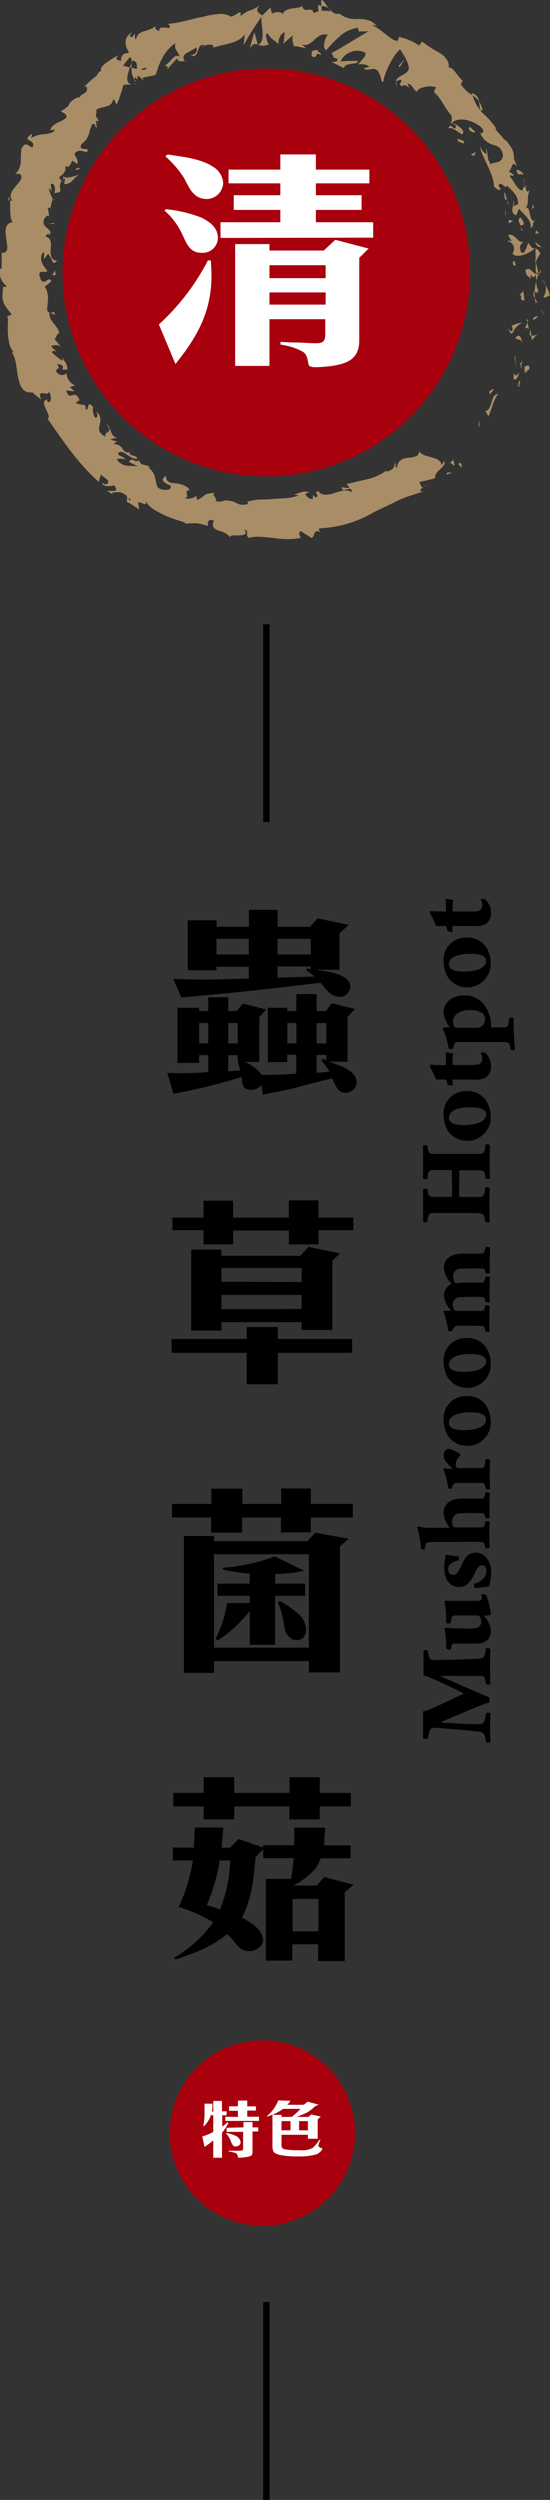 <svg xmlns="http://www.w3.org/2000/svg" viewBox="0 0 84.95 385.73"><rect x="0" y="0" width="84.95" height="385.73" fill="#333333" stroke="none"/><defs><style>.cls-1{fill:#a9000d;}.cls-2{fill:#a98d66;}.cls-3{fill:#fff;}.cls-4{fill:none;stroke:#000;stroke-miterlimit:10;}</style></defs><title>資產 42</title><g id="圖層_2" data-name="圖層 2"><g id="work"><circle class="cls-1" cx="41.14" cy="42.05" r="31.47"/><path class="cls-2" d="M70.94,71.41c-.3.25.24.59.28.71C71.57,71.54,70.81,71.31,70.94,71.41Z"/><polygon class="cls-2" points="73.89 65.67 74.03 65.91 74.06 64.81 73.89 65.67"/><path class="cls-2" d="M77,60.78c-1.2,0-.9,1.89-1.76,2.59l-.29,0,.49.86C76,63.08,76.29,61.4,77,60.78Z"/><path class="cls-2" d="M80.41,58.89c-.47,0,0-.78-.44.64a1.18,1.18,0,0,1,.16-.08A4,4,0,0,1,80.41,58.89Z"/><path class="cls-2" d="M80.13,59.45c-.25.6.49-.24,0,0Z"/><path class="cls-2" d="M81,56.61l.06.93c.29-.07.6-.78.67-.45C81.85,56.19,81.56,56.29,81,56.61Z"/><path class="cls-2" d="M80.54,55.6v.46C80.67,56,80.74,55.93,80.54,55.6Z"/><path class="cls-2" d="M80.56,57v-1c-.2.06-.53-.05,0,.44C80.25,56.32,80.48,56.59,80.56,57Z"/><path class="cls-2" d="M80.23,57.47c-.36.37-.75.84-.77,0C79,58.9,79.76,59,80.23,57.47Z"/><path class="cls-2" d="M76.12,60a4.27,4.27,0,0,1-.54.37l.06.61C75.62,60.69,76.45,60.14,76.12,60Z"/><path class="cls-2" d="M83.05,51.7c-.21-.1-.66.14-1,.13l.11.67C82.43,52.23,82.71,51.67,83.05,51.7Z"/><path class="cls-2" d="M82.09,51.83l-.16-1C81.69,51.64,81.84,51.83,82.09,51.83Z"/><polygon class="cls-2" points="79.47 55.08 79.75 56.75 79.55 54.81 79.47 55.08"/><polygon class="cls-2" points="83.73 48.16 84.18 48.77 83.53 47.71 83.73 48.16"/><path class="cls-2" d="M83.94,45.78c.42.44.77-.48,1,0a4,4,0,0,0-.7-1.77A2.22,2.22,0,0,1,83.94,45.78Z"/><path class="cls-2" d="M83.8,43.11a5.12,5.12,0,0,0,.45.86A2.55,2.55,0,0,0,83.8,43.11Z"/><path class="cls-2" d="M82.34,49.34a1,1,0,0,0,.75-.61L82.4,49C82.39,49.1,82.36,49.22,82.34,49.34Z"/><path class="cls-2" d="M82.38,49h0c.08-.39.13-.66.15-.77Z"/><path class="cls-2" d="M82.33,49.43v-.09C82.28,49.37,82.25,49.38,82.33,49.43Z"/><path class="cls-2" d="M80.73,53c-.22-.62-.34-1.76-1.12-.88C80,52.61,80.4,52.1,80.73,53Z"/><path class="cls-2" d="M81.47,49.73c-.09.3-.23.6-.35.9.17,0,.45-.1.56.19C81.61,50.45,81.57,50.09,81.47,49.73Z"/><polygon class="cls-2" points="81.34 49.23 81.47 49.73 81.58 49.39 81.34 49.23"/><path class="cls-2" d="M83.12,44.78a2.83,2.83,0,0,1-.28-1.42A7.46,7.46,0,0,0,82.57,45C82.76,45.11,83.11,45.38,83.12,44.78Z"/><path class="cls-2" d="M82.77,46.83l0-.09C82.68,46.79,82.66,46.83,82.77,46.83Z"/><polygon class="cls-2" points="82.72 38.25 82.61 38.34 82.72 38.35 82.72 38.25"/><path class="cls-2" d="M82.44,45.11a.9.9,0,0,0,.19.92,4.73,4.73,0,0,1-.06-1C82.48,45,82.42,45,82.44,45.11Z"/><path class="cls-2" d="M83.53,41.66c-.12.22-.23.47-.35.73C83.4,42.18,83.7,41.74,83.53,41.66Z"/><path class="cls-2" d="M82.94,46.62a.14.14,0,0,1,0,.06C83.12,46.56,83.05,46.57,82.94,46.62Z"/><path class="cls-2" d="M82.94,46.62a2,2,0,0,0-.31-.59,3.19,3.19,0,0,0,.11.71A.82.82,0,0,1,82.94,46.62Z"/><path class="cls-2" d="M78.44,37.24a1.16,1.16,0,0,1,.71,1.86c.49.82,2.41.16,3.46-.76-.27,0-.46,0-1-.88-.22.36-.59,2.12-1.16,1.39-.37-1.18.1-1,.35-1.63-.66.58-1.29-1.38-2.32-.94l.52.95C78.88,37.27,78.56,36.94,78.44,37.24Z"/><path class="cls-2" d="M82.64,40.17l.09.39a3.79,3.79,0,0,1,.74-1.42c-.32-.64-.55-.76-.75-.79V40.3Z"/><path class="cls-2" d="M82.79,42.33c-.61-.31-1-1.23-1.63-.66.07,1.11.53.79.79,1.47-.08-1.84.34.54.76-.79a4.18,4.18,0,0,1,.13,1,7.4,7.4,0,0,1,.34-1l0,0h0c-.09.08-.14.11-.09,0v0a.7.7,0,0,1-.24-.09c.16-.54.17-.08.24.09l.1,0h0c-.08-.63-.28-1.26-.41-1.88A8.12,8.12,0,0,0,82.79,42.33Z"/><path class="cls-2" d="M78.49,50.89a.24.24,0,0,1,.16,0C78.6,50.75,78.55,50.69,78.49,50.89Z"/><path class="cls-2" d="M79,50.28c.06.15.28.31.12.7s-.3-.08-.51-.11c.11.28.24,1,.73.27l0-.14c.38-.63,1.39-1.38,1.45-1.25A5.39,5.39,0,0,0,79,50.28Z"/><path class="cls-2" d="M81,46.41a11.27,11.27,0,0,0-.19-1.52l-.6.71h.34C80.3,46.42,80.7,46.28,81,46.41Z"/><path class="cls-2" d="M83,38l.69.15c-.32-.28-.71-.55-1.06-.81Z"/><polygon class="cls-2" points="82.67 36.03 83.27 36.02 82.83 35.53 82.67 36.03"/><path class="cls-2" d="M7.63,33.46l.08.41A1.17,1.17,0,0,0,7.63,33.46Z"/><path class="cls-2" d="M8.46,30.83l-.26-.16C8.31,30.84,8.41,30.93,8.46,30.83Z"/><path class="cls-2" d="M50.75,1.27c-.52-.7-1.11-1.72-1.16-1l.07.69A1.64,1.64,0,0,1,50.75,1.27Z"/><path class="cls-2" d="M20.06,10.38l.25.06c0-.27,0-.51,0-.74C20.25,9.91,20.14,10.12,20.06,10.38Z"/><path class="cls-2" d="M21.24,12.86l-.85.1A2.57,2.57,0,0,0,21.24,12.86Z"/><path class="cls-2" d="M7.79,48.27a7,7,0,0,0,.73.3C8.39,47.92,8.12,48.26,7.79,48.27Z"/><path class="cls-2" d="M74.54,17.05A4.4,4.4,0,0,0,74,15.64C74.12,16.44,74,17.22,74.54,17.05Z"/><path class="cls-2" d="M1.25,30.48c.05.31.15.46.29.49C1.5,30.66,1.42,30.47,1.25,30.48Z"/><path class="cls-2" d="M72.88,14.38c0,.11.06.21.09.32a3.34,3.34,0,0,1,1,.94A1.35,1.35,0,0,0,72.88,14.38Z"/><path class="cls-2" d="M47.73,75.9l.13,0C47.85,75.85,47.8,75.86,47.73,75.9Z"/><path class="cls-2" d="M66,74.65a5.79,5.79,0,0,1-.59.5A1.65,1.65,0,0,0,66,74.65Z"/><path class="cls-2" d="M81,28c.19.39.1,0,0,0Z"/><path class="cls-2" d="M79.2,30.7a.45.45,0,0,0-.35-.06A.58.58,0,0,1,79.2,30.7Z"/><path class="cls-2" d="M67.11,14.23l0,0C67.09,14.37,67.09,14.34,67.11,14.23Z"/><path class="cls-2" d="M80.91,28.68a2.9,2.9,0,0,0,0-.59A2.7,2.7,0,0,0,80.91,28.68Z"/><path class="cls-2" d="M81.17,28.5l.07.38C81.36,28.9,81.41,28.83,81.17,28.5Z"/><path class="cls-2" d="M80.74,27.4a3.15,3.15,0,0,1,.17.69c0-.09,0-.14.06-.12S80.86,27.68,80.74,27.4Z"/><path class="cls-2" d="M19.14,70.77l0,.1C19.63,70.88,19.47,70.81,19.14,70.77Z"/><path class="cls-2" d="M39.83,6.94l0,0,0,0Z"/><path class="cls-2" d="M38.57,7.48c.49-.83.82-.75,1.25-.59L39.29,5C39,5.85,38.79,6.67,38.57,7.48Z"/><path class="cls-2" d="M6.8,40l.63-.85c.91,1.14.54,1.84,1.4,1.09-1-.11-1.07-1-1-1.81S8,36.72,7,36.49l.5-.52c0,.17.07.22,0,.38,1.11-1-1.32-1.11-.68-2.54.28-.48.65-.76.8-.35l-.21-1.27c.13-.32.44-.14.32.18.1-.59.28-1.15.41-1.73l0,0a7.41,7.41,0,0,1-.59-1.41c.43-.33.13.3.41.27,0-.37-.1-.75-.12-1.12.33-.09.52.11.59.4a1.37,1.37,0,0,1-.07,1c1.1-.07,1-.29.94-.69s-.19-1,.76-1.6l-.14.93c1.3-.05,1.21-.85,2.26-1.42-.42,0-2.47,1-2.49-.14a1.15,1.15,0,0,0,.38-1.23c.64.33.77-.23,1.09-.85l.8.52c.14-.77-.31-1-.45-1.58.51-.69,1.21-.43,1.85-.23.91-1-1.53.08-.74-1.3a2.65,2.65,0,0,0,1-1.21c.2-.48.3-1.08.57-1.76.78-.37.35.49.75.45l-.11-1c.13-.12.27.08.34.18.18-.64-.68-.67-.23-1.56-.29-.45.3-.58,1-.74s1.47-.35,1.5-1.19c.4,0,.29.53.6.75a17.39,17.39,0,0,0,1-3L20.39,13c-1.1-.09-.74-1.41-.33-2.58A6.72,6.72,0,0,0,19,10.17a12.62,12.62,0,0,1,1.06-1.33c.25,0,.29.4.28.86.05-.12.1-.24.13-.34.68,0,.71.64.66,1.29l-.81-.21a3,3,0,0,0,.48,1.87A1,1,0,0,1,21,11.8c0,.19,0,.35.13.4s.09-.23.17-.55l.88.73-.16-.4,2-.4c.16-.41.3-.85.45-1.29s.35-.84.58-1.27a6,6,0,0,1,2.05-2.36c-.26.92.36,1.23.67,2.1-.94-.68-1.4,1.11-2.5,1.39.59-.16.66.3.59.5L27.35,9c.25.72.6.34,1.22.48C27.65,8.19,29.65,8,30.3,7.3c.19.47.16,1-.82,1.24,1.38.73.81-2.21,2.19-1.52-.24.07-.39,0-.42.29.45-.56,1.94-.56,1.7,0l-.23.07A13.34,13.34,0,0,0,34.16,7a16.65,16.65,0,0,0,1.62-.39c1-.33,1.9-.84,2-1.46A13.62,13.62,0,0,1,37.61,7a47.23,47.23,0,0,1,2.8-4.44c-.23,1.11.79,3.67-.54,4.36a2,2,0,0,0,1.67-.1c-.25-.17-.66-1.61-.29-1.7,1,1.27.71.69,1.89,1.79C42.76,6.65,43.29,5,44,5c-.12.25-.08,1.69-.32,1.86a20.53,20.53,0,0,1,1.73-1.54c-.43.24-.22,1.41.06,1.93-.12-.35,1.32.22,1.75.12l-.59-.48c1.69.47,2.17-2,4-1.52-.31.29-1,2-.23,2.37a17.2,17.2,0,0,1,1.93-2,5.31,5.31,0,0,1,2.93-1.45l.15.57a14.09,14.09,0,0,1,1.45,0L54,6.57c-1.09.66-2.14,1.29-2.82,1.62.5.58,0,.62.92.89.18.56-.7.5-1,.43l2,1c.13-.49.62-.59,1.11-.66s1,0,1.09-.45a20,20,0,0,0-2.68.09A2.5,2.5,0,0,1,54,8.11a2.58,2.58,0,0,1,2.43.05c.22.55-1,1.5-1.13,1.83.33-.23,1.68,0,1.71.33l-.86.2c.32.35.79.2,1.27.14a.92.92,0,0,1,1.15.7c.3.25.29,1.67.65,1.19.09-1.27,1.75-4.43,2.6-4.93,0,.07.39.59.71,1.18a4.79,4.79,0,0,1,.62,1.66c0,1.12-2,1.19-2,2.16a1.23,1.23,0,0,1,.82-.29c.19.43-.62.6.14,1,.73-.74,1.38,1.11.85-.45.86.29.64.67,1.42,1.3.17-.73,2.13-1.1,3-.68a1.16,1.16,0,0,0-.33.72,11.17,11.17,0,0,1,.84.92c.22.31.4.63.59.92a10.72,10.72,0,0,0,1.29,1.81c-.08.27.21,1.07-.35,1.08a1.49,1.49,0,0,1,1,.44c-.12,1.34-.78-.83-1.17.43.5-.32,1.42.55,2.16.93.61-.71-.88-1.49-1.59-1.84,1-.81,2.79-.56,4.41.64,1.11,1.07-.33,1,0,1.11a3,3,0,0,0,2.07,1.72,1.68,1.68,0,0,1,1.37,1.78c-.33,1.2-1.43.74-1.86,1.18a2.34,2.34,0,0,1-.5-1.37,2.77,2.77,0,0,0-.29-1.17l.17,1a1.81,1.81,0,0,1-1-1.25c-.19,1,2.08,4.08,2.12,6.28.37.24.84.75,1,.36l-.32-.58c.4-.82,1.26.88,1.26,0a11.74,11.74,0,0,1,1.17,1.17,3.18,3.18,0,0,1,.45.75,2.55,2.55,0,0,1,.14.94l-.83.47c.25-.09.33-1,0-1.24.53.43-.74,2.22.57,2.5l.4-1c.65.79,2,1.73,1.81,3,.81-.69-.13-.24.77-1.29-1.12,1-.67-3-1.75-1.55,1-1.14.21-1.59.83-3-.28.12-.42.56-.61-.45a1.33,1.33,0,0,1-.33-.13v0c-.06,0-.07,0,0,0a1.15,1.15,0,0,1-.27.63c-.83-.26-1.32-1.74-1.83-2.11-.06-.6.4.1.6-.32-.25-.18-.51-.36-.8-.53.6-.32.37-1.87,1.32-.74l-.51-1.18a3.06,3.06,0,0,0-.82-2.31c-.18-.6-1.43-1-.7-.76L76.5,19.94l.14-.1a10.65,10.65,0,0,0-2-2.3A6.32,6.32,0,0,1,73,14.7,5.11,5.11,0,0,1,71.19,13l.27-.57c-.71-.49-1.5-2.19-2.17-2A1.58,1.58,0,0,0,69,9.18a3.73,3.73,0,0,0-1.18-1.07,18,18,0,0,1-2.61-1.7l-.48.6a10,10,0,0,0-3.07-1.32l-.27.63c-1.16-.12-2.24-1.7-3.85-2.38.2-.19.58.06.8.33A2.53,2.53,0,0,0,57,3.16a5.56,5.56,0,0,0-1.64-.24,4,4,0,0,1-2.94-.81,1.12,1.12,0,0,1-1.1-.28.17.17,0,0,0,.12,0l-.18-.05c-.18-.16-.35-.34-.55-.5a2.11,2.11,0,0,0,.45.48,5.9,5.9,0,0,0-1.46-.08L49.66.91h-.12c-.47-.39-.48.23-.32.83a2.06,2.06,0,0,0-.76.31C48.23.83,47,2.23,46.64.91c-.22.28-.89.3-1.56.4s-1.33.42-1.5,1c0-.17-.16-.26.12-.25A1.89,1.89,0,0,0,42,2.1l-.23-.93q-.64.57-1.26,1.23c-.76-.53-1.11-.83-.35-1.58-1.83,1.18-1.52.47-3,1.65l0-.61c-.56.11-1.34,1-1.73.58a2.93,2.93,0,0,0-1.62-.28,11.9,11.9,0,0,0-2.4.42c-1.8.32-3.71,1-5.45,1.1.61.71.18.64-.35.59s-1.16-.06-1,.59c-.33-.3-.85-.32-.51-.87-1.35,1.09-2.65.45-3.1,2.08-.37-.26,0-.71-.25-.84-.07.15-.29.59-.56.47s0-.43.19-.73c-1.5,1-1,2.14-.44,3.21A1.54,1.54,0,0,0,19,8.41a1.5,1.5,0,0,0-.32,1c-.45-.15-1.09-.19-.33-.92-.49.29-3.28,1.68-2.69,2.48-.29-.06-.65.49-.69.68a16,16,0,0,0-2,1.78l.37-.13c.42,1.15-.56.93-1.16,1.79L12,15c-1.1.59-1.21.85-1.31,1.09s-.26.43-1.31,1.09l.64.35c1.11,1.11-1.94,1.09-2.27,2.56L8.41,20c0,.43-.69.58-1.48.7a4.72,4.72,0,0,0-2,.52c-.2.08,0-.34,0-.6-1.84,1.32.67.71.11,2.1-.58,0-1-.94-1.54-.07-.29.14-.25,1-.29,1.93a3,3,0,0,1-.89,2.34c.47-.14.93-.27,1,.48-.19,1-2.39,2.23-1.44,3.52a.41.41,0,0,1-.34.1c.11.88-.11,2.69.43,3.27-1.3.12-1.17,1.44-1,2.62S1.4,39.09.26,39V41.5L0,41.43a2.65,2.65,0,0,0,1,2.67c-.14.37-.36.12-.49.09C.18,46.53.43,46.8,1.8,48.51l-.7.32c.25.22.06,1.09.11,2.17a9.45,9.45,0,0,0,.17,1.72,3.48,3.48,0,0,0,.73,1.64.55.55,0,0,1-.4-.14c.86,1.07.8,2.71,1.1,4.07S3.57,60.73,5,60.53a15.32,15.32,0,0,0,1.39,1.14c-.89-1.93,1.19-.3,1.14-1.26.55.6.37,2.22-.27,1.42l0-.2c-1.4.37.89,2.54.1,3,2.43,3.48,4.79,7,7.9,9.72.1-.38.21-.74.33-1.13.34.31.71.58,1.07.88.13.42-.12,1-.91.34.05.81,1.68.59,1.83.41,1.32,1.52-1.36.58-.9,1l.72.42L17.33,76c.82,0,1.08-.28,2.09.36.53.57,0,.77.22,1-.05.07,0,.15.38.27l1.5,1-.2-1.12c.88,0,1.41.86,1.17-.4.15,1,1.6,1.75,3,2.42s3,.93,3.23,1.29a3.78,3.78,0,0,1,.88-.07,4.8,4.8,0,0,1,.85,0,10.17,10.17,0,0,1,1.78.43c-.28-.26-.24-1.25.81-.87-.41.92,0,1.3.7,1.54s1.5.45,1.87,1.23c-.35-.53.48-.47,1.25-.47s1.47-.18.88-.88c.93.21,0,.75.69,1.26a5.55,5.55,0,0,1,1.82-.16c.31,0,.63.06,1,.09l1,.08a11.8,11.8,0,0,0,4.19,0c0-.26-.5-.6,0-1.07.55.36,1.11.73,1.69,1.09.54-.24.24-1.52,1.41-.88-.18-.18-.46-.46-.11-.63a17.75,17.75,0,0,0,8.06-2.34c1.26-.66,2.55-1.22,3.82-1.87a15.7,15.7,0,0,1,2-.79c.71-.22,1.38-.5,2.15-.66-.92,0-.53-.31-.07-.67-.38.13-.38-.53-.65-.78.81-.2,1.67-.37,2.49-.63-.32-1,1.84-1.75,1.38-2.61l-.43.62c-.06-1.46-2.67-1-3.47-2.16a.77.77,0,0,1-.46.79,4.63,4.63,0,0,1-1.15.21c-.84.12-1.65.3-1.79,1.54-.45,0,0-.56-.36-.73,0,.77-.34,1.12-1.27,1.35v-.18a8.1,8.1,0,0,1-2.85,1.32l-1.48.34c-.54.13-1.11.3-1.82.41l.46.59a2,2,0,0,1-1.14-.13c-.31,1.25,1.64-.5,1.46.82-.66-.54-1.67-.19-2.67.13s-2,.43-2.48-.29c-.9.21.45.74-.46.95l-.33-.38L48.3,77a1.11,1.11,0,0,1-1.12-.84c.16,0,.4-.16.55-.21-.86-.41-2.15.48-2.44.35l.91.15a10.76,10.76,0,0,1-1.94.42l-2.08.12-1,.08c-.35,0-.69,0-1,0a8.74,8.74,0,0,0-2,.35l.16.34c-2,.46-1.47-.56-3.59-.54l.09-.07a2,2,0,0,1-1.61.13c.59-.26-.8-1,0-1.24-2.14.15-1.1.31-2.78,1.11l-.14-.64a1.85,1.85,0,0,1-1.79.34c1-.16-.35-1,.78-1.29a2.43,2.43,0,0,0-1.24-.8,4.73,4.73,0,0,0-1.12-.2c-.7-.06-1.25-.14-1.31-1.14-1.61.95,1.36,1.57.7,1.63.24.66-1.25.68-1.85.24s-.16-2.33-1.66-3.17c.14.09.21,0,.36.09-.18-.33-.52-.38-.87-.46a.92.92,0,0,1-.82-.72c-.9.5-.81-.66-1.61.22l1.47.75c-.9-.28-2.45.3-3.31-1.16a2.85,2.85,0,0,1,1.18,0c-.14-.55-.86-.3-1-.9.82-.8,1.75,1,3,.83-.08-.68-2-.39-.82-1.13A.94.94,0,0,1,19,69.35a1.48,1.48,0,0,0-1.46-.81l.53-.48a1.92,1.92,0,0,1-1-.29l1.08-.27c-1.23-.06-.88-1.67-1.74-2,.63.69.55.91.34,1.09s-.6.31-.48.77C14,66.23,16.7,65,14.75,63.37c.28.2.54,1.24-.08,1.06a2.52,2.52,0,0,1-.29-1.62c-1.12-1.28-.43.65-1.2.33.34-1-.79-.47-1.49-1l.6-.41c-.42-.91-.72-.87-1.11-.75s-.71.21-.93-.73l1.24.14-.69-.67.8-.25a2.08,2.08,0,0,1-1.31-1.89,1,1,0,0,1-1.62-.33c.13-.74.76,0,.14-1.08.53.08,1.17.11.8.88.23-.05.52,0,.76,0,.18-.79-.57-1.48-.76-1.88a1,1,0,0,1,0,.5l-.83-.62-.77-.67c.17-.37.45-.23.72-.1-.19-.31-.59-.43-.83-.93.6-.06,1.17-.28,1.67.32L8.44,52.35c.2-.18.4-1,.67-.87.15-1-1.66-1.9-1.46-3.22a.76.76,0,0,1-.36-.4c0-.59.11-1.17.13-1.74a3.35,3.35,0,0,0-.1-.88,2.62,2.62,0,0,0-.4-1l1-.83c-.29-1.06-1.27,1.13-1.76-.68-.4-1.3.87-.49,1.16-.93-.49-.61-1.52-1.81-.61-2.94C6.91,39.32,6.74,39.61,6.8,40ZM9.72,26.9c0,.31.24,1-.23,1C8.86,27.26,9.32,27.2,9.72,26.9ZM22.63,10.45c-.05.31-.38.37-.84.32A1.26,1.26,0,0,1,22.63,10.45Zm56,13.36h0C78.52,23,78.52,23.31,78.61,23.81Zm.32,1.45c.16.09.24,0,.31-.06-.21,0-.36-.3-.47-.66C78.64,24.71,78.6,24.93,78.93,25.26Zm-59,51.93-.14-.31C20.42,77,20.17,77.1,19.91,77.19Z"/><path class="cls-2" d="M21.1,12.57a1,1,0,0,1-.31-.26C20.77,12.47,20.85,12.59,21.1,12.57Z"/><path class="cls-2" d="M7.66,48.21s0,0,0,0h.14Z"/><path class="cls-2" d="M61.36,13.22a1.15,1.15,0,0,1-.18-.6C61.07,12.76,61.08,13,61.36,13.22Z"/><path class="cls-2" d="M82.57,32.22l-.41-.88a1.29,1.29,0,0,1,0,.89C82.29,32.17,82.48,31.93,82.57,32.22Z"/><path class="cls-2" d="M79.2,40.57c.1.12,0,.26.12.38l.34,0C79.61,40.37,79.32,40,79.2,40.57Z"/><path class="cls-2" d="M80.42,33.58c-.59.2-.2.69,0,1.29,0,0,0-.07,0-.11C81.25,34.79,80.88,34.17,80.42,33.58Z"/><path class="cls-2" d="M80.44,35a1.88,1.88,0,0,1,.09.57C80.88,35.6,80.57,35.34,80.44,35Z"/><path class="cls-2" d="M80,26.79c0,.35.79-.09.62.16C81.5,27,79.06,25.34,80,26.79Z"/><polygon class="cls-2" points="78.58 34.47 79.26 34.11 78.59 33.91 78.58 34.47"/><path class="cls-2" d="M77.86,29.74l.12,1c.11,0,.22.05.33.17C78.13,30.32,78.06,29.65,77.86,29.74Z"/><path class="cls-2" d="M78.31,30.89a1.46,1.46,0,0,0,.31.72A2.26,2.26,0,0,0,78.31,30.89Z"/><polygon class="cls-2" points="78.05 33.26 78.13 32.95 78.03 32.28 78.05 33.26"/><path class="cls-2" d="M73.4,20.33l-.8-.73c-.28.06-.23.38.08.64C73,20.34,73.29,20.6,73.4,20.33Z"/><path class="cls-2" d="M73.27,24.08c0-.31.14-.41.27-.67l-.82.44Z"/><path class="cls-2" d="M71.58,21.69c-.28.06-1.46-.73-.68.24C71.19,21.85,71.92,22.56,71.58,21.69Z"/><polygon class="cls-2" points="61.52 10.22 61.75 10.35 62.55 9.05 61.52 10.22"/><path class="cls-2" d="M48.14,8.65c1,.62.47-.86,1.35-.17.34-.29-.73-.56-.39-.8C48.34,7.88,48.05,7.59,48.14,8.65Z"/><path class="cls-2" d="M49.1,7.68a2.79,2.79,0,0,0,.39-.15A1.1,1.1,0,0,0,49.1,7.68Z"/><polygon class="cls-2" points="68.97 73.26 69.84 72.91 69.07 72.91 68.97 73.26"/><path class="cls-2" d="M69.42,71.33l.83.56-.24-1C69.9,71.07,69.69,71.39,69.42,71.33Z"/><path class="cls-2" d="M12.36,26.06l-.18-.16c-.28,0-.38.1-.58.36Z"/><polygon class="cls-2" points="8.35 34.55 8.4 34.4 7.47 34.5 8.35 34.55"/><path class="cls-2" d="M8.61,42.45a5.57,5.57,0,0,1-.11-1C8.6,42.13,7.53,42.55,8.61,42.45Z"/><path class="cls-3" d="M27.1,56.16l-2.56-6.1a35.12,35.12,0,0,0,7.57-9.88h.44c.07.81.11,1.61.11,2.41C32.66,48.08,30.46,52,27.1,56.16Zm4-17.15C29.59,39,29,38,28.42,36.74a13.54,13.54,0,0,0-1.28-2.34,11.6,11.6,0,0,0-1.76-1.94l.29-.18a20.55,20.55,0,0,1,5.49,1.32c1.46.73,2.41,1.64,2.49,2.92A2.34,2.34,0,0,1,31.09,39Zm.87-8.3c-2.15,0-2.7-1.72-3.62-3.37a16,16,0,0,0-2.81-3.22l.36-.29c1.54.29,4.94.51,7,1.9a3.13,3.13,0,0,1,1.57,2.53A2.58,2.58,0,0,1,32,30.71Zm2.09,6V34.29H43.3v-1.9H36.1V30.12h7.2V28.29h-8V26.17h8V23.83h5.49v2.34h8.26v2.12H48.79v1.83h7.06v2.27H48.79v1.9h8.85v2.38Zm21.43,3.07V52.51c0,3-2,3.65-4.53,4-.73.07-1.43.14-2.12.14a2.14,2.14,0,0,1-1-.14c-.4-.26-.11-1.54-1-2.2a9.65,9.65,0,0,0-3.51-1.13v-.44c.84.07,1.71.11,2.59.11s1.9.11,2.86.11,1.46-.18,1.46-1.35V49.25H41.62v7.21h-5.3V37.66h5.3v1H50L51.79,37l5.15,1.35Zm-5.19,1.14H41.62v2h8.67Zm0,4.2H41.62V47h8.67Z"/><path d="M26.67,165.57a52.74,52.74,0,0,0,5.49-.15v-2.61h-1.4V164H27.4V155.5h3.36V156h1.4v-2.13h3.09V156h1.33l.92-1.15,3.63.92-1.08,1.15v6.93h-2.2a6.77,6.77,0,0,1,2.61,2h.6c1.59,0,3.15-.06,4.71-.19v-2.92h-1.4v1.14h-3V155.5h3V156h1.4v-2.61h3.14V156h1.43l.89-1.21,3.6.89-1.15,1.24v6.89H50.76c1.4.45,4.32,1.34,4.32,3.15,0,1.05-.76,1.53-1.69,1.65a1.38,1.38,0,0,1-1.17-.51,6.62,6.62,0,0,1-.89-1.71c-1.72.38-3.4.82-5.12,1.3s-3.75.86-5.62,1.21l-.19-1.46a2.36,2.36,0,0,1-1.59.73c-1.34,0-1.37-.89-1.5-2a90.75,90.75,0,0,1-10.52,2.6l-.95-3.21Zm4.54-14.43c2.42,0,4.83-.06,7.22-.16v-1.81h-5v.54H29V142h4.45v1h5v-2.61h4.44V143h5l1.15-1.3,4.83,1L52.44,144v5.63H48.76c1.39.25,5.33.54,5.33,2.57a1.59,1.59,0,0,1-1.78,1.59c-1.58-.19-1.84-1.17-2.82-2.16-7.16.86-14.31,1.69-21.49,2.26l-1.24-2.86C28.22,151.11,29.72,151.14,31.21,151.14Zm.95,9.86v-3.15h-1.4V161Zm6.27-13.73v-2.42h-5v2.42ZM36.71,161v-3.15H35.25V161Zm.44,4.13a4.81,4.81,0,0,1-.44-2.32H35.25v2.48C35.88,165.26,36.52,165.22,37.15,165.13ZM48,147.27v-2.42H42.87v2.42Zm.61,3.4c-.45-.35-.89-.67-1.37-1l.25-.25.51.09v-.38H42.87v1.72Zm-2.83,7.18h-1.4V161h1.4ZM50.41,161v-3.15h-1.5V161Zm0,1.78h-1.5v2.73c.67,0,1.34-.09,2-.16a15.36,15.36,0,0,0-1.28-1.75l.26-.22.51.26Z"/><path d="M42.91,204.76v1.84H54.38v2.13H42.91v4.86h-4.8v-4.86H26.51V206.6h11.6v-1.84ZM31.43,187.88v-2.61H36v2.61h8.61v-2.67H49.2v2.67h5.37v1.94H49.2V192H44.62v-2.13H36V192H31.43v-2.19h-4.8v-1.94Zm2.77,4.93v.95H46.4l1.24-1.37,4.87,1-1.18,1.14V205.2H46.59V204H34.2v1.3l-4.67,0V192.81Zm12.39,5v-2.17l-12.39,0v2.13Zm0,4.16V199.8H34.2V202Z"/><path d="M32.64,232.05V229.7h4.8v2.35h6v-2.38H48v2.38h6.49v2.1H48v2.29h-4.6v-2.29h-6v2.32h-4.8v-2.32H26.57v-2.1Zm.41,5.75H47.48l1.24-1.3,5.09.92-1.3,1.21v19.42h-4.8V256.3H33.05v1.81H28.41V237h4.64Zm14.66,16.43V239.81H33.05v14.42Zm-9.13-8h-5v-1.88h5v-1.56a26,26,0,0,1-4.19-.63l.06-.26a29.89,29.89,0,0,0,8-1.74l4.51,2.19a20.8,20.8,0,0,1-4.45.51v1.49h4.64v1.88H42.49v7.56H38.58v-5.24a19.68,19.68,0,0,1-4.92,4.54l-.38-.22a16.52,16.52,0,0,0,1.78-5.53h3.52Zm4.77.86a17.33,17.33,0,0,1,2.93,2.09,3.75,3.75,0,0,1,1,2.16c0,1-.47,1.66-1.33,1.72-1.08.06-1.85-.83-2.07-2.13a12.24,12.24,0,0,0-1-3.75Z"/><path d="M29.94,285.09l.13-3.11h4.41c-.06,1-.16,2.09-.25,3.11h1.3l1.31-1.34,3.81,1.31v-.35h4.8V282h4.8c-.1.92-.16,1.84-.19,2.73h4.1v2H49.55a15.21,15.21,0,0,1-.79,1.56,12.42,12.42,0,0,1-3.44,2.64h3.59l1.18-1.31,4.51,1.18L53.24,292v10.58h-4.1V300h-4v2.51H41.06V289.92h3.88a27.09,27.09,0,0,0,.41-3.21h-4.7v-1.37l-1.18,1.18c-.31,3.59-.5,6.07-2.09,9.38,1.27.66,3.24,1.81,3.24,3.49,0,1-1.21,1.66-2.13,1.66-1.37,0-1.81-.89-2.61-1.82-.25-.28-.54-.54-.79-.82-2.61,2.09-4.9,2.89-8,3.94l-.16-.29a19.63,19.63,0,0,0,6-5.46,23.41,23.41,0,0,0-5.34-2.36,25.34,25.34,0,0,0,2.19-7.18H26.7v-2Zm1.52-10.87h4.71l0,2.42h8.55v-2.42h4.67v2.42h4.8v2.09h-4.8v2H44.69v-2H36.17l0,2H31.46v-2h-4.7v-2.09h4.7ZM34,294.59a22.3,22.3,0,0,0,1.56-7.53H33.94a30.22,30.22,0,0,1-2,6.9ZM45.19,293V298h4V293Z"/><path d="M65.36,268.23c0-1.3,0-2.69,0-4.18a4,4,0,0,0,1.11-.33c1.48-.66,4.13-1.88,5.07-2.36a.12.12,0,0,0,0-.12c-.88-.47-3.93-1.91-5.13-2.4a4.46,4.46,0,0,0-1-.32c0-2.1,0-2.89,0-3.84,0-.09.57-.1.66,0a6.84,6.84,0,0,0,.22,1c.13.4.42.46.83.46,1.23,0,5.67-.11,6.82-.21.44,0,.81-.12.93-.57.07-.24.13-.61.2-1a.84.84,0,0,1,.66.05c0,.58-.05,1.29-.05,3,0,.93.05,1.64.05,2.46a1.34,1.34,0,0,1-.66,0,4.93,4.93,0,0,0-.19-.93c-.1-.27-.32-.34-.86-.36-1.35,0-4.15,0-5.91,0a.27.27,0,0,0,0,.09c1.73.74,6.1,2.72,7.45,3.21a2.68,2.68,0,0,1,0,.8c-1.39.42-4.2,1.64-7.41,3,0,0,0,.07,0,.11,1.46.1,4.52.25,5.71.25.57,0,.81-.08,1-.59a6.92,6.92,0,0,0,.22-1.12,1,1,0,0,1,.66,0c0,.51-.05,1.24-.05,2.44,0,.67.05,1.4.05,2.05a1.06,1.06,0,0,1-.66,0,6.91,6.91,0,0,0-.15-.88c-.14-.5-.37-.68-1.09-.77-1.28-.16-5.39-.52-6.68-.59a.79.79,0,0,0-.81.43,9.58,9.58,0,0,0-.27,1.26A1.58,1.58,0,0,1,65.36,268.23Z"/><path d="M68.94,254.38a19,19,0,0,0-.28-3.2c.57,0,1.4.1,3.16.1a10.06,10.06,0,0,0,1.83-.08,1,1,0,0,0,.68-1,1.22,1.22,0,0,0-.29-.83.61.61,0,0,0-.22-.12c-.26,0-1.14,0-3.5,0a.58.58,0,0,0-.55.29c-.08.25-.11.56-.18.9a1.27,1.27,0,0,1-.66,0,20.8,20.8,0,0,0-.26-3.44l1.73,0h3.45c.31,0,.51-.08.54-.3a2.93,2.93,0,0,0,0-.73,2.37,2.37,0,0,1,.68.1,13,13,0,0,1,.76,3,.68.68,0,0,1-.12.12,5.76,5.76,0,0,1-.91.1s-.09,0,0,.09a3.78,3.78,0,0,1,1,2.26c0,1.36-.91,1.92-2.13,1.95-.85,0-2.44,0-3.29,0-.35,0-.56,0-.62.32a4.89,4.89,0,0,0-.14.62A1.33,1.33,0,0,1,68.94,254.38Z"/><path d="M70.84,240.14a1.53,1.53,0,0,1,0,.64,2,2,0,0,0-1.44.73,1.31,1.31,0,0,0-.18.71A.72.72,0,0,0,70,243c.44,0,.69-.15,1.35-1.64.6-1.32,1.17-1.78,2.12-1.78,1.52,0,2.39,1.46,2.39,3a7.16,7.16,0,0,1-.34,2.18c-.31.07-1.9.27-2.14.29a1.94,1.94,0,0,1-.2-.68,2.84,2.84,0,0,0,1.71-1.08,1.9,1.9,0,0,0,.24-.93c0-.54-.29-.85-.66-.85s-.71.31-1.07,1.07c-.83,1.78-1.49,2.29-2.52,2.29-1.22,0-2.25-1-2.25-2.92a10.71,10.71,0,0,1,.08-1.23,5.88,5.88,0,0,0,.11-.85A17.46,17.46,0,0,0,70.84,240.14Z"/><path d="M65.05,239.06a15.08,15.08,0,0,0-.61-3.39.42.42,0,0,1,.34-.15c.27.15.48.22,1.63.22l3,0a.06.06,0,0,0,0-.09,4.06,4.06,0,0,1-.89-2.15c0-1.42,1-2.27,2.82-2.27.9,0,2.46,0,3.08,0,0,0,.24,0,.29-.1a2.08,2.08,0,0,0,.27-.85.78.78,0,0,1,.66.09c0,.23-.05.86-.05,2,0,.66,0,1.38.05,1.82a.76.76,0,0,1-.66,0l-.1-.42c-.09-.24-.24-.29-.73-.3a22,22,0,0,0-3.32.05,1.23,1.23,0,0,0-1,1.28,1.68,1.68,0,0,0,.17.78.22.22,0,0,0,.2.1c1.36,0,3.29,0,3.81,0s.71,0,.82-.31a2.74,2.74,0,0,0,.13-.56c.08-.12.56-.07.66,0,0,.52-.05,1-.05,2.06s.05,1.57.05,1.95a.84.84,0,0,1-.66,0,5.31,5.31,0,0,0-.13-.6c-.11-.28-.39-.3-1-.32s-1.64,0-2.72,0c-3.46,0-4.42,0-4.91.07a.5.5,0,0,0-.48.3c0,.19-.08.46-.13.75A.86.86,0,0,1,65.05,239.06Z"/><path d="M69.08,223.58a.77.77,0,0,1,.37,0,4.84,4.84,0,0,1,1.58.76.31.31,0,0,1,.06.25,1.92,1.92,0,0,0-.72,1.36.73.73,0,0,0,.15.47.52.52,0,0,0,.25.1c.88,0,3.12,0,3.32,0,.54,0,.68-.08.78-.47a8.86,8.86,0,0,0,.15-.9,1.19,1.19,0,0,1,.66.09c0,.34-.05,1.17-.05,2.5,0,.88.05,1.51.05,2a1.23,1.23,0,0,1-.66,0,4.32,4.32,0,0,0-.13-.68.58.58,0,0,0-.51-.25c-.36,0-1.56,0-2.59,0-.58,0-1.08,0-1.34,0s-.44.12-.69.9a1.11,1.11,0,0,1-.54-.1,10.92,10.92,0,0,0-.73-2.9.17.17,0,0,1,.1-.13c.19,0,1,.07,1.25.07.07,0,.07-.07,0-.11a9.66,9.66,0,0,1-.95-1,1.59,1.59,0,0,1-.37-.95A1.05,1.05,0,0,1,69.08,223.58Z"/><path d="M72.13,215.41a3.4,3.4,0,0,1,3,1.55,4.84,4.84,0,0,1,.67,2.37,3.63,3.63,0,0,1-6.58,2.25,4.79,4.79,0,0,1-.69-2.45A3.43,3.43,0,0,1,72.13,215.41ZM69.45,220c.29.44.9.67,2.19.67,2.31,0,3.45-.71,3.45-1.64a.85.85,0,0,0-.17-.52c-.34-.38-1-.6-2.32-.6-2,0-3.28.61-3.28,1.65A1.17,1.17,0,0,0,69.45,220Z"/><path d="M72.13,206.46a3.39,3.39,0,0,1,3,1.56,4.77,4.77,0,0,1,.67,2.36,3.63,3.63,0,0,1-6.58,2.25,4.76,4.76,0,0,1-.69-2.45A3.43,3.43,0,0,1,72.13,206.46ZM69.45,211c.29.44.9.67,2.19.67,2.31,0,3.45-.71,3.45-1.64a.9.9,0,0,0-.17-.52c-.34-.37-1-.59-2.32-.59-2,0-3.28.61-3.28,1.64A1.17,1.17,0,0,0,69.45,211Z"/><path d="M74.87,204.89c-.1-.29-.32-.31-.71-.32-.61,0-3-.07-3.52,0a.75.75,0,0,0-.36.1,2.35,2.35,0,0,0-.47.73.93.93,0,0,1-.58-.07,14.11,14.11,0,0,0-.74-3,.2.2,0,0,1,.13-.08l1,0a.05.05,0,0,0,0-.1,4.09,4.09,0,0,1-1.06-2.25,2,2,0,0,1,1.13-1.76c.07,0,0,0,0-.12a4.22,4.22,0,0,1-1.13-2.38c0-1.34,1.06-2.2,2.8-2.2l3.07,0a.51.51,0,0,0,.23-.07c.19-.17.24-.47.36-.95a1.13,1.13,0,0,1,.66.07c0,.44-.05,1.27-.05,2s0,1.37.05,1.94a1.14,1.14,0,0,1-.66,0,2.84,2.84,0,0,0-.1-.38c-.1-.29-.24-.33-.71-.34-1.14,0-2.62,0-3.17.06A1.1,1.1,0,0,0,70,197a1.78,1.78,0,0,0,.34,1,.12.12,0,0,0,.1,0,7.1,7.1,0,0,1,1.23-.1h2.66c.24,0,.37,0,.44-.2A2.09,2.09,0,0,0,75,197a.89.89,0,0,1,.66.06c0,.68-.05,1.32-.05,2.12s0,1.25.05,1.71a1.23,1.23,0,0,1-.66,0,2.85,2.85,0,0,0-.13-.54c-.07-.19-.31-.22-.51-.24a32.22,32.22,0,0,0-3.44.05,1.12,1.12,0,0,0-1,1.15,1.52,1.52,0,0,0,.27.83.34.34,0,0,0,.32.15h3.72c.43,0,.54-.11.63-.38,0-.1.07-.3.1-.47a1.25,1.25,0,0,1,.66.07c0,.67-.05,1.32-.05,2,0,1.16,0,1.46.05,1.93a1.07,1.07,0,0,1-.66,0A1.86,1.86,0,0,0,74.87,204.89Z"/><path d="M65.36,188.55c0-.41,0-1.07,0-2.52s0-2.13,0-2.56a1.06,1.06,0,0,1,.66,0,3.67,3.67,0,0,0,.15.81c.12.34.35.41.83.41.78,0,1.74,0,2.69,0,.07,0,.1,0,.12-.09a19.52,19.52,0,0,0,0-2.13c0-1.12,0-1.63,0-1.85,0,0-.06-.1-.11-.1-.83,0-2,0-2.91,0a.67.67,0,0,0-.6.34,3.73,3.73,0,0,0-.18,1,.84.84,0,0,1-.66,0c0-.74,0-1.27,0-2.6s0-1.95,0-2.47a.76.76,0,0,1,.66,0,2.74,2.74,0,0,0,.17.84c.11.31.3.41.83.42,1.11,0,1.86,0,3.72,0,1.15,0,2.47,0,3.23,0,.41,0,.69-.07.83-.37a5.09,5.09,0,0,0,.22-1.1,1.06,1.06,0,0,1,.66.08c0,.42-.05,1.27-.05,2.59s.05,2.23.05,2.61a.84.84,0,0,1-.66,0,7,7,0,0,0-.15-.87c-.09-.27-.32-.4-.8-.42-.81,0-1.89,0-3,0,0,0-.12,0-.12.09,0,.34,0,1.16,0,1.93a16.3,16.3,0,0,0,0,2.11.26.26,0,0,0,.1,0c1.09,0,2.12,0,2.83,0,.47,0,.76-.05.9-.46a7.23,7.23,0,0,0,.2-1,.87.87,0,0,1,.66.06c0,.31-.05,1.12-.05,2.76,0,1.34.05,2.19.05,2.51a1.14,1.14,0,0,1-.66,0,7.85,7.85,0,0,0-.15-.8c-.12-.46-.37-.56-1.05-.61H67c-.55,0-.75.1-.83.44a4.51,4.51,0,0,0-.17.93A1.06,1.06,0,0,1,65.36,188.55Z"/><path d="M72.13,168.35a3.39,3.39,0,0,1,3,1.56,4.81,4.81,0,0,1,.67,2.37,3.64,3.64,0,0,1-6.58,2.25,4.83,4.83,0,0,1-.69-2.46A3.43,3.43,0,0,1,72.13,168.35Zm-2.68,4.57c.29.44.9.68,2.19.68,2.31,0,3.45-.72,3.45-1.65a.9.9,0,0,0-.17-.52c-.34-.37-1-.59-2.32-.59-2,0-3.28.61-3.28,1.64A1.17,1.17,0,0,0,69.45,172.92Z"/><path d="M69.89,164.26s.07.07.1.07h2.54a7.06,7.06,0,0,0,1.27-.06.85.85,0,0,0,.68-.9,1.5,1.5,0,0,0-.26-.93,1.57,1.57,0,0,1,.68,0,2.6,2.6,0,0,1,.92,2.07,1.93,1.93,0,0,1-.85,1.78,3.36,3.36,0,0,1-1.83.27l-3.08,0a.19.19,0,0,0-.17.08l0,.87a3.55,3.55,0,0,1-.78-.17c0-.22-.13-.56-.18-.7a.44.44,0,0,0-.16-.08c-.1,0-1,0-1.42,0a9,9,0,0,0-.91-1.86,2,2,0,0,1,0-.42c.44.05,1.32.07,2.33.07.07,0,.12,0,.12-.07,0-.29,0-1.42-.07-1.91a10.4,10.4,0,0,0,1.19.18C69.89,163,69.89,163.68,69.89,164.26Z"/><path d="M69.33,161.81a14.9,14.9,0,0,0-.94-3.1s.12-.17.15-.17.57,0,.88,0c0,0,.07-.09,0-.12a4.79,4.79,0,0,1-.91-2.2,2.41,2.41,0,0,1,.79-1.8,3.45,3.45,0,0,1,2.3-.83A3.69,3.69,0,0,1,74.73,155a5.3,5.3,0,0,1,1.12,3.15v.34s0,.05.08.05c.31,0,1.48,0,1.88,0s.63-.12.73-.51c0-.22.08-.64.15-1a1.29,1.29,0,0,1,.65.1v.46a39,39,0,0,0,.21,4.38,1.09,1.09,0,0,1-.67,0,5,5,0,0,0-.2-.86c-.12-.27-.39-.32-.82-.32s-2,0-3.57,0c-1.84,0-2.76,0-3.55,0-.26,0-.46.06-.56.3a3.86,3.86,0,0,0-.22.71A1.48,1.48,0,0,1,69.33,161.81Zm.83-3.39a.39.39,0,0,0,.27.17c.5,0,2.53,0,3.25,0a1.26,1.26,0,0,0,.93-.44,1.46,1.46,0,0,0,.33-1,1.06,1.06,0,0,0-.41-.81,3.06,3.06,0,0,0-1.86-.49,3.36,3.36,0,0,0-2.07.54,1.5,1.5,0,0,0-.62,1.27A1.83,1.83,0,0,0,70.16,158.42Z"/><path d="M72.13,144.67a3.39,3.39,0,0,1,3,1.56,4.81,4.81,0,0,1,.67,2.37,3.64,3.64,0,0,1-6.58,2.25,4.83,4.83,0,0,1-.69-2.46A3.43,3.43,0,0,1,72.13,144.67Zm-2.68,4.57c.29.44.9.68,2.19.68,2.31,0,3.45-.71,3.45-1.65a.9.9,0,0,0-.17-.52c-.34-.37-1-.59-2.32-.59-2,0-3.28.61-3.28,1.64A1.17,1.17,0,0,0,69.45,149.24Z"/><path d="M69.89,140.58s.07.07.1.07h2.54a7.06,7.06,0,0,0,1.27-.06.86.86,0,0,0,.68-.9,1.5,1.5,0,0,0-.26-.93,1.44,1.44,0,0,1,.68,0,2.57,2.57,0,0,1,.92,2.06,1.92,1.92,0,0,1-.85,1.78,3.36,3.36,0,0,1-1.83.27l-3.08,0a.19.19,0,0,0-.17.08l0,.87a3.55,3.55,0,0,1-.78-.17c0-.22-.13-.56-.18-.7a.44.44,0,0,0-.16-.08c-.1,0-1,0-1.42,0a9,9,0,0,0-.91-1.86,2,2,0,0,1,0-.42c.44,0,1.32.07,2.33.07.07,0,.12,0,.12-.07,0-.29,0-1.42-.07-1.91a10.4,10.4,0,0,0,1.19.18C69.89,139.36,69.89,140,69.89,140.58Z"/><path d="M65.36,268.23c0-1.3,0-2.69,0-4.18a4,4,0,0,0,1.11-.33c1.48-.66,4.13-1.88,5.07-2.36a.12.12,0,0,0,0-.12c-.88-.47-3.93-1.91-5.13-2.4a4.46,4.46,0,0,0-1-.32c0-2.1,0-2.89,0-3.84,0-.09.57-.1.66,0a6.84,6.84,0,0,0,.22,1c.13.4.42.46.83.46,1.23,0,5.67-.11,6.82-.21.44,0,.81-.12.93-.57.07-.24.13-.61.2-1a.84.84,0,0,1,.66.05c0,.58-.05,1.29-.05,3,0,.93.05,1.64.05,2.46a1.34,1.34,0,0,1-.66,0,4.93,4.93,0,0,0-.19-.93c-.1-.27-.32-.34-.86-.36-1.35,0-4.15,0-5.91,0a.27.27,0,0,0,0,.09c1.73.74,6.1,2.72,7.45,3.21a2.68,2.68,0,0,1,0,.8c-1.39.42-4.2,1.64-7.41,3,0,0,0,.07,0,.11,1.46.1,4.52.25,5.71.25.57,0,.81-.08,1-.59a6.92,6.92,0,0,0,.22-1.12,1,1,0,0,1,.66,0c0,.51-.05,1.24-.05,2.44,0,.67.05,1.4.05,2.05a1.06,1.06,0,0,1-.66,0,6.91,6.91,0,0,0-.15-.88c-.14-.5-.37-.68-1.09-.77-1.28-.16-5.39-.52-6.68-.59a.79.79,0,0,0-.81.43,9.58,9.58,0,0,0-.27,1.26A1.58,1.58,0,0,1,65.36,268.23Z"/><path d="M68.94,254.38a19,19,0,0,0-.28-3.2c.57,0,1.4.1,3.16.1a10.06,10.06,0,0,0,1.83-.08,1,1,0,0,0,.68-1,1.22,1.22,0,0,0-.29-.83.61.61,0,0,0-.22-.12c-.26,0-1.14,0-3.5,0a.58.58,0,0,0-.55.29c-.08.25-.11.56-.18.9a1.27,1.27,0,0,1-.66,0,20.8,20.8,0,0,0-.26-3.44l1.73,0h3.45c.31,0,.51-.08.54-.3a2.93,2.93,0,0,0,0-.73,2.37,2.37,0,0,1,.68.1,13,13,0,0,1,.76,3,.68.68,0,0,1-.12.12,5.76,5.76,0,0,1-.91.1s-.09,0,0,.09a3.78,3.78,0,0,1,1,2.26c0,1.36-.91,1.92-2.13,1.95-.85,0-2.44,0-3.29,0-.35,0-.56,0-.62.32a4.89,4.89,0,0,0-.14.62A1.33,1.33,0,0,1,68.94,254.38Z"/><path d="M70.84,240.14a1.53,1.53,0,0,1,0,.64,2,2,0,0,0-1.44.73,1.31,1.31,0,0,0-.18.71A.72.72,0,0,0,70,243c.44,0,.69-.15,1.35-1.64.6-1.32,1.17-1.78,2.12-1.78,1.52,0,2.39,1.46,2.39,3a7.16,7.16,0,0,1-.34,2.18c-.31.07-1.9.27-2.14.29a1.94,1.94,0,0,1-.2-.68,2.84,2.84,0,0,0,1.71-1.08,1.9,1.9,0,0,0,.24-.93c0-.54-.29-.85-.66-.85s-.71.31-1.07,1.07c-.83,1.78-1.49,2.29-2.52,2.29-1.22,0-2.25-1-2.25-2.92a10.71,10.71,0,0,1,.08-1.23,5.88,5.88,0,0,0,.11-.85A17.46,17.46,0,0,0,70.84,240.14Z"/><path d="M65.05,239.06a15.08,15.08,0,0,0-.61-3.39.42.42,0,0,1,.34-.15c.27.15.48.22,1.63.22l3,0a.06.06,0,0,0,0-.09,4.06,4.06,0,0,1-.89-2.15c0-1.42,1-2.27,2.82-2.27.9,0,2.46,0,3.08,0,0,0,.24,0,.29-.1a2.08,2.08,0,0,0,.27-.85.78.78,0,0,1,.66.09c0,.23-.05.86-.05,2,0,.66,0,1.38.05,1.82a.76.76,0,0,1-.66,0l-.1-.42c-.09-.24-.24-.29-.73-.3a22,22,0,0,0-3.32.05,1.23,1.23,0,0,0-1,1.28,1.68,1.68,0,0,0,.17.78.22.22,0,0,0,.2.1c1.36,0,3.29,0,3.81,0s.71,0,.82-.31a2.74,2.74,0,0,0,.13-.56c.08-.12.56-.07.66,0,0,.52-.05,1-.05,2.06s.05,1.57.05,1.95a.84.84,0,0,1-.66,0,5.31,5.31,0,0,0-.13-.6c-.11-.28-.39-.3-1-.32s-1.64,0-2.72,0c-3.46,0-4.42,0-4.91.07a.5.5,0,0,0-.48.3c0,.19-.08.46-.13.75A.86.86,0,0,1,65.05,239.06Z"/><path d="M69.08,223.58a.77.77,0,0,1,.37,0,4.84,4.84,0,0,1,1.58.76.31.31,0,0,1,.06.25,1.92,1.92,0,0,0-.72,1.36.73.73,0,0,0,.15.47.52.52,0,0,0,.25.1c.88,0,3.12,0,3.32,0,.54,0,.68-.08.78-.47a8.86,8.86,0,0,0,.15-.9,1.19,1.19,0,0,1,.66.09c0,.34-.05,1.17-.05,2.5,0,.88.05,1.51.05,2a1.23,1.23,0,0,1-.66,0,4.32,4.32,0,0,0-.13-.68.58.58,0,0,0-.51-.25c-.36,0-1.56,0-2.59,0-.58,0-1.08,0-1.34,0s-.44.12-.69.9a1.11,1.11,0,0,1-.54-.1,10.92,10.92,0,0,0-.73-2.9.17.17,0,0,1,.1-.13c.19,0,1,.07,1.25.07.07,0,.07-.07,0-.11a9.66,9.66,0,0,1-.95-1,1.59,1.59,0,0,1-.37-.95A1.05,1.05,0,0,1,69.08,223.58Z"/><path d="M72.13,215.41a3.4,3.4,0,0,1,3,1.55,4.84,4.84,0,0,1,.67,2.37,3.63,3.63,0,0,1-6.58,2.25,4.79,4.79,0,0,1-.69-2.45A3.43,3.43,0,0,1,72.13,215.41ZM69.45,220c.29.44.9.67,2.19.67,2.31,0,3.45-.71,3.45-1.64a.85.85,0,0,0-.17-.52c-.34-.38-1-.6-2.32-.6-2,0-3.28.61-3.28,1.65A1.17,1.17,0,0,0,69.45,220Z"/><path d="M72.13,206.46a3.39,3.39,0,0,1,3,1.56,4.77,4.77,0,0,1,.67,2.36,3.63,3.63,0,0,1-6.58,2.25,4.76,4.76,0,0,1-.69-2.45A3.43,3.43,0,0,1,72.13,206.46ZM69.45,211c.29.44.9.67,2.19.67,2.31,0,3.45-.71,3.45-1.64a.9.9,0,0,0-.17-.52c-.34-.37-1-.59-2.32-.59-2,0-3.28.61-3.28,1.64A1.17,1.17,0,0,0,69.45,211Z"/><path d="M74.87,204.89c-.1-.29-.32-.31-.71-.32-.61,0-3-.07-3.52,0a.75.75,0,0,0-.36.1,2.35,2.35,0,0,0-.47.73.93.93,0,0,1-.58-.07,14.11,14.11,0,0,0-.74-3,.2.2,0,0,1,.13-.08l1,0a.05.05,0,0,0,0-.1,4.09,4.09,0,0,1-1.06-2.25,2,2,0,0,1,1.13-1.76c.07,0,0,0,0-.12a4.22,4.22,0,0,1-1.13-2.38c0-1.34,1.06-2.2,2.8-2.2l3.07,0a.51.51,0,0,0,.23-.07c.19-.17.24-.47.36-.95a1.13,1.13,0,0,1,.66.07c0,.44-.05,1.27-.05,2s0,1.37.05,1.94a1.14,1.14,0,0,1-.66,0,2.84,2.84,0,0,0-.1-.38c-.1-.29-.24-.33-.71-.34-1.14,0-2.62,0-3.17.06A1.1,1.1,0,0,0,70,197a1.78,1.78,0,0,0,.34,1,.12.12,0,0,0,.1,0,7.1,7.1,0,0,1,1.23-.1h2.66c.24,0,.37,0,.44-.2A2.09,2.09,0,0,0,75,197a.89.89,0,0,1,.66.06c0,.68-.05,1.32-.05,2.12s0,1.25.05,1.71a1.23,1.23,0,0,1-.66,0,2.85,2.85,0,0,0-.13-.54c-.07-.19-.31-.22-.51-.24a32.22,32.22,0,0,0-3.44.05,1.12,1.12,0,0,0-1,1.15,1.52,1.52,0,0,0,.27.83.34.34,0,0,0,.32.15h3.72c.43,0,.54-.11.63-.38,0-.1.07-.3.1-.47a1.25,1.25,0,0,1,.66.07c0,.67-.05,1.32-.05,2,0,1.16,0,1.46.05,1.93a1.07,1.07,0,0,1-.66,0A1.86,1.86,0,0,0,74.87,204.89Z"/><path d="M65.36,188.55c0-.41,0-1.07,0-2.52s0-2.13,0-2.56a1.06,1.06,0,0,1,.66,0,3.67,3.67,0,0,0,.15.81c.12.34.35.41.83.41.78,0,1.74,0,2.69,0,.07,0,.1,0,.12-.09a19.52,19.52,0,0,0,0-2.13c0-1.12,0-1.63,0-1.85,0,0-.06-.1-.11-.1-.83,0-2,0-2.91,0a.67.67,0,0,0-.6.34,3.73,3.73,0,0,0-.18,1,.84.84,0,0,1-.66,0c0-.74,0-1.27,0-2.6s0-1.95,0-2.47a.76.76,0,0,1,.66,0,2.74,2.74,0,0,0,.17.84c.11.31.3.41.83.42,1.11,0,1.86,0,3.72,0,1.15,0,2.47,0,3.23,0,.41,0,.69-.07.83-.37a5.09,5.09,0,0,0,.22-1.1,1.06,1.06,0,0,1,.66.08c0,.42-.05,1.27-.05,2.59s.05,2.23.05,2.61a.84.84,0,0,1-.66,0,7,7,0,0,0-.15-.87c-.09-.27-.32-.4-.8-.42-.81,0-1.89,0-3,0,0,0-.12,0-.12.09,0,.34,0,1.16,0,1.93a16.3,16.3,0,0,0,0,2.11.26.26,0,0,0,.1,0c1.09,0,2.12,0,2.83,0,.47,0,.76-.05.9-.46a7.23,7.23,0,0,0,.2-1,.87.87,0,0,1,.66.06c0,.31-.05,1.12-.05,2.76,0,1.34.05,2.19.05,2.51a1.14,1.14,0,0,1-.66,0,7.85,7.85,0,0,0-.15-.8c-.12-.46-.37-.56-1.05-.61H67c-.55,0-.75.1-.83.44a4.51,4.51,0,0,0-.17.93A1.06,1.06,0,0,1,65.36,188.55Z"/><path d="M72.13,168.35a3.39,3.39,0,0,1,3,1.56,4.81,4.81,0,0,1,.67,2.37,3.64,3.64,0,0,1-6.58,2.25,4.83,4.83,0,0,1-.69-2.46A3.43,3.43,0,0,1,72.13,168.35Zm-2.68,4.57c.29.44.9.68,2.19.68,2.31,0,3.45-.72,3.45-1.65a.9.9,0,0,0-.17-.52c-.34-.37-1-.59-2.32-.59-2,0-3.28.61-3.28,1.64A1.17,1.17,0,0,0,69.45,172.92Z"/><path d="M69.89,164.26s.07.07.1.07h2.54a7.06,7.06,0,0,0,1.27-.06.85.85,0,0,0,.68-.9,1.5,1.5,0,0,0-.26-.93,1.57,1.57,0,0,1,.68,0,2.6,2.6,0,0,1,.92,2.07,1.93,1.93,0,0,1-.85,1.78,3.36,3.36,0,0,1-1.83.27l-3.08,0a.19.19,0,0,0-.17.08l0,.87a3.55,3.55,0,0,1-.78-.17c0-.22-.13-.56-.18-.7a.44.44,0,0,0-.16-.08c-.1,0-1,0-1.42,0a9,9,0,0,0-.91-1.86,2,2,0,0,1,0-.42c.44.05,1.32.07,2.33.07.07,0,.12,0,.12-.07,0-.29,0-1.42-.07-1.91a10.4,10.4,0,0,0,1.19.18C69.89,163,69.89,163.68,69.89,164.26Z"/><path d="M69.33,161.81a14.9,14.9,0,0,0-.94-3.1s.12-.17.15-.17.57,0,.88,0c0,0,.07-.09,0-.12a4.79,4.79,0,0,1-.91-2.2,2.41,2.41,0,0,1,.79-1.8,3.45,3.45,0,0,1,2.3-.83A3.69,3.69,0,0,1,74.73,155a5.3,5.3,0,0,1,1.12,3.15v.34s0,.05.08.05c.31,0,1.48,0,1.88,0s.63-.12.73-.51c0-.22.08-.64.15-1a1.29,1.29,0,0,1,.65.1v.46a39,39,0,0,0,.21,4.38,1.09,1.09,0,0,1-.67,0,5,5,0,0,0-.2-.86c-.12-.27-.39-.32-.82-.32s-2,0-3.57,0c-1.84,0-2.76,0-3.55,0-.26,0-.46.06-.56.3a3.86,3.86,0,0,0-.22.71A1.48,1.48,0,0,1,69.33,161.81Zm.83-3.39a.39.39,0,0,0,.27.17c.5,0,2.53,0,3.25,0a1.26,1.26,0,0,0,.93-.44,1.46,1.46,0,0,0,.33-1,1.06,1.06,0,0,0-.41-.81,3.06,3.06,0,0,0-1.86-.49,3.36,3.36,0,0,0-2.07.54,1.5,1.5,0,0,0-.62,1.27A1.83,1.83,0,0,0,70.16,158.42Z"/><path d="M72.13,144.67a3.39,3.39,0,0,1,3,1.56,4.81,4.81,0,0,1,.67,2.37,3.64,3.64,0,0,1-6.58,2.25,4.83,4.83,0,0,1-.69-2.46A3.43,3.43,0,0,1,72.13,144.67Zm-2.68,4.57c.29.44.9.68,2.19.68,2.31,0,3.45-.71,3.45-1.65a.9.9,0,0,0-.17-.52c-.34-.37-1-.59-2.32-.59-2,0-3.28.61-3.28,1.64A1.17,1.17,0,0,0,69.45,149.24Z"/><path d="M69.89,140.58s.07.07.1.07h2.54a7.06,7.06,0,0,0,1.27-.06.86.86,0,0,0,.68-.9,1.5,1.5,0,0,0-.26-.93,1.44,1.44,0,0,1,.68,0,2.57,2.57,0,0,1,.92,2.06,1.92,1.92,0,0,1-.85,1.78,3.36,3.36,0,0,1-1.83.27l-3.08,0a.19.19,0,0,0-.17.08l0,.87a3.55,3.55,0,0,1-.78-.17c0-.22-.13-.56-.18-.7a.44.44,0,0,0-.16-.08c-.1,0-1,0-1.42,0a9,9,0,0,0-.91-1.86,2,2,0,0,1,0-.42c.44,0,1.32.07,2.33.07.07,0,.12,0,.12-.07,0-.29,0-1.42-.07-1.91a10.4,10.4,0,0,0,1.19.18C69.89,139.36,69.89,140,69.89,140.58Z"/><line class="cls-4" x1="41.15" y1="96.33" x2="41.15" y2="126.85"/><line class="cls-4" x1="41.15" y1="355.2" x2="41.15" y2="385.73"/><circle class="cls-1" cx="40.53" cy="329.13" r="14.31"/><path class="cls-3" d="M32.94,325.77v-1.6h1.34v1.6H35v.61h-.67v1.75c.28-.2.54-.45.82-.66l.14.06a7.89,7.89,0,0,1-1,1.56v3.84H32.94v-2.67c-.43.36-.88.69-1.35,1l-.35-1.61a7.1,7.1,0,0,0,1.7-.71v-2.57h-.37a4,4,0,0,1-1.05,1.67l-.12,0a9.37,9.37,0,0,0,.19-2c0-.48,0-1,0-1.45h1.22c0,.42,0,.83-.09,1.25Zm3.81.87v-.95H35.38V325h1.37v-.89h1.44V325h1.34v.65H38.19v.95H40v.65H34.8v-.65ZM35,329.11a5.23,5.23,0,0,1,1.56.53,1.2,1.2,0,0,1,.6.89c0,.47-.45.66-.72.66a.74.74,0,0,1-.41-.11,2.19,2.19,0,0,1-.4-.79,4.29,4.29,0,0,0-.71-1.11Zm2.61-.86v-.82H39v.82h.89v.63H39V332a1.23,1.23,0,0,1-.09.5c-.15.31-1.51.42-1.89.42,0,0-.22,0-.26,0s.06-.45-.35-.7a4.35,4.35,0,0,0-1.08-.25v-.12l1.5,0a1.91,1.91,0,0,0,.64-.07.33.33,0,0,0,.08-.22v-2.62H35v-.63Z"/><path class="cls-3" d="M44.86,324.14a4.26,4.26,0,0,1-.48.62H46.9l.63-.48,1.68.46c-.19.1-.4.18-.58.28s-.06.06-.09.08l-.16.16c-.18.16-.37.3-.56.44a3,3,0,0,1-.54.33l-1.41.6h1.78l.42-.38,1.48.33-.48.43V330H47.56v-.61H43.48V331a.74.74,0,0,0,.07.37c.07.13.29.21.42.26a12.69,12.69,0,0,0,2.33.14,3.67,3.67,0,0,0,2-.35,7.63,7.63,0,0,0,1.05-1.26l.15,0a3.56,3.56,0,0,0-.31.86c0,.44.59.36.59.53a.31.31,0,0,1-.06.16,1.82,1.82,0,0,1-.91.72,9.42,9.42,0,0,1-2.77.29,12.34,12.34,0,0,1-3-.26c-.26-.09-.76-.28-.85-.57a2.72,2.72,0,0,1-.11-.75v-4.85l-.79.29-.05-.08a5.94,5.94,0,0,0,1.73-2.41Zm-1.38,2.18v.31h1.58a10.62,10.62,0,0,0,1.35-1.24H43.73a10.38,10.38,0,0,1-1.65.93Zm1.39,2.38v-1.42H43.48v1.42Zm2.69,0v-1.42H46.2v1.42Z"/></g></g></svg>